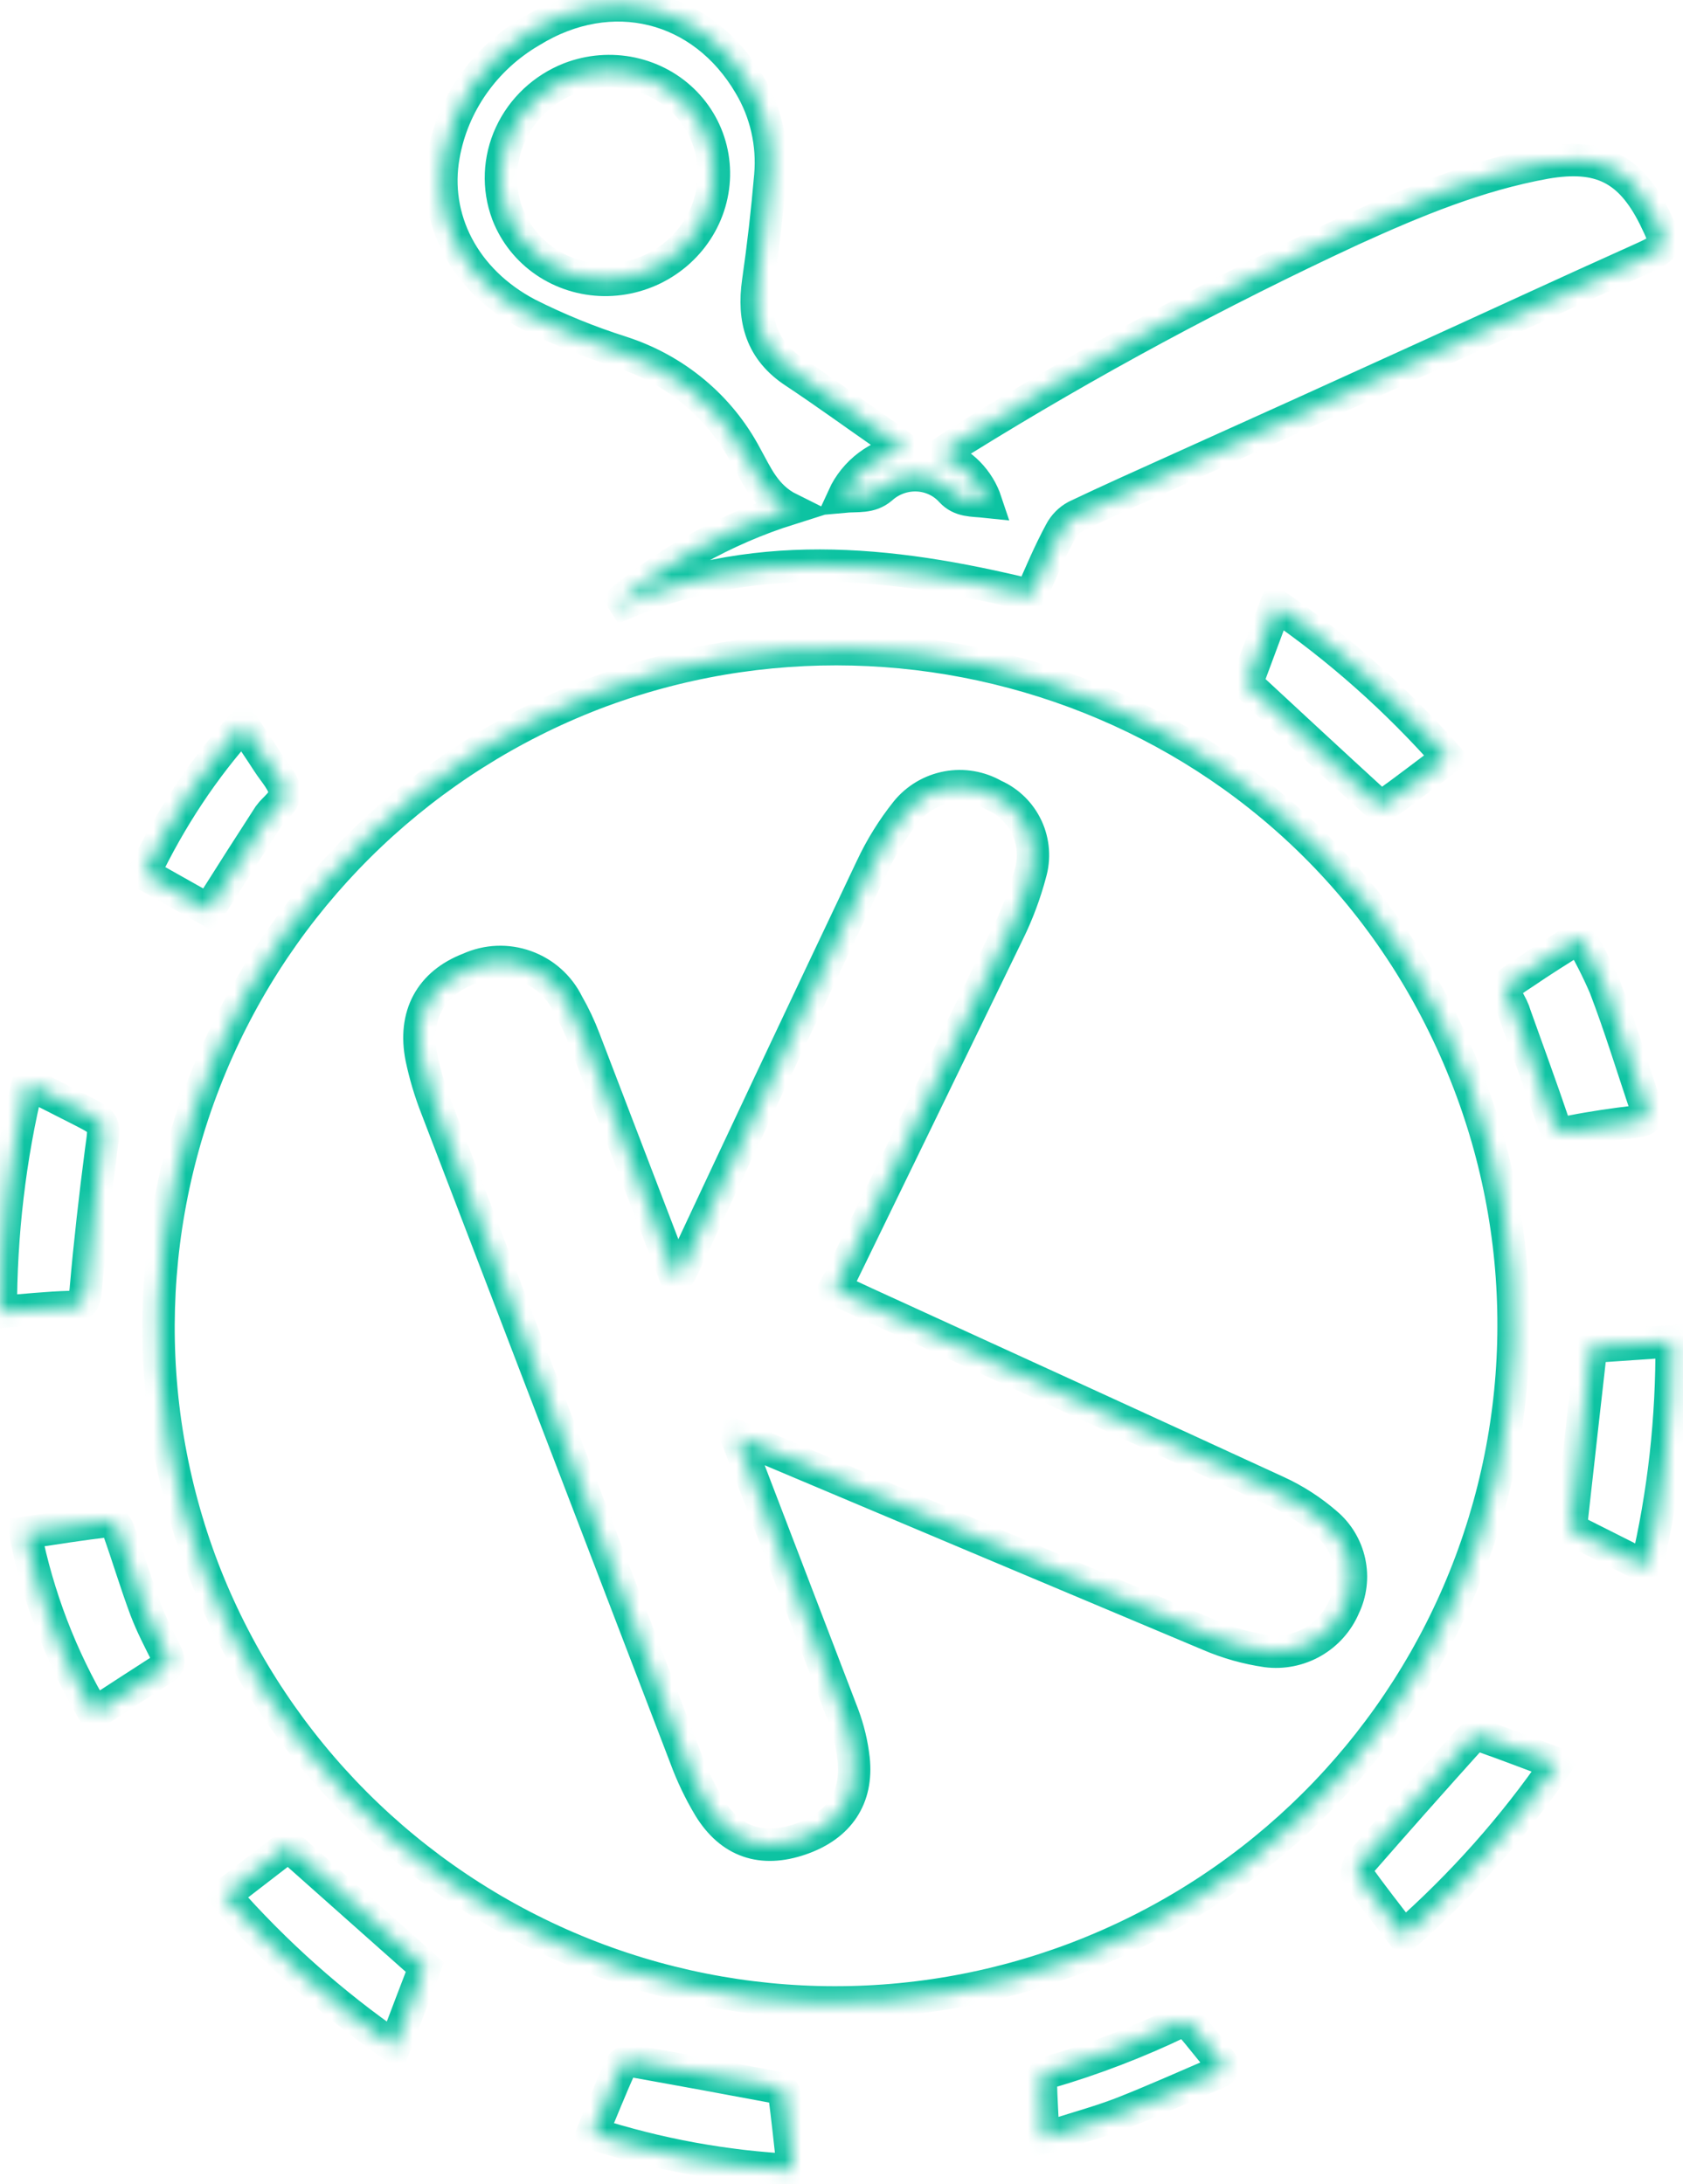 <svg width="104" height="135" viewBox="0 0 104 135" fill="none" xmlns="http://www.w3.org/2000/svg">
<g filter="url(#filter0_b_400_945)">
<mask id="path-1-inside-1_400_945" fill="white">
<path d="M12.54 96.948C8.591 86.585 8.916 75.078 13.442 64.946C17.968 54.814 26.326 46.883 36.687 42.889C57.452 34.932 82.181 44.533 90.756 66.909C94.733 77.268 94.426 88.785 89.903 98.925C85.38 109.066 77.012 117 66.639 120.981C56.266 124.963 44.739 124.667 34.592 120.157C24.446 115.648 16.512 107.295 12.535 96.936L12.54 96.948ZM51.564 79.652C51.77 79.284 51.928 79.035 52.048 78.743C55.474 71.707 58.893 64.669 62.307 57.627C62.878 56.465 63.333 55.25 63.666 53.999C63.945 53.056 63.87 52.043 63.456 51.151C63.043 50.26 62.318 49.549 61.418 49.152C60.545 48.652 59.522 48.479 58.532 48.662C57.542 48.846 56.65 49.374 56.013 50.153C55.156 51.227 54.429 52.398 53.848 53.643C49.931 61.889 46.042 70.138 42.181 78.391C42.085 78.594 41.963 78.786 41.8 79.079C39.868 74.038 37.99 69.136 36.111 64.234C35.825 63.477 35.479 62.745 35.076 62.043C34.544 60.963 33.613 60.132 32.478 59.727C31.344 59.321 30.096 59.373 28.998 59.87C26.606 60.787 25.523 62.756 26.047 65.388C26.269 66.44 26.577 67.472 26.969 68.474C32.101 81.866 37.232 95.257 42.363 108.644C42.753 109.706 43.242 110.728 43.823 111.698C45.141 113.853 47.068 114.502 49.465 113.677C51.863 112.852 53.003 111.107 52.749 108.726C52.643 107.791 52.423 106.873 52.093 105.993C50.008 100.555 47.925 95.117 45.841 89.679L45.49 88.765L46.143 89.014C55.667 93.034 65.191 97.046 74.715 101.052C75.853 101.542 77.051 101.88 78.277 102.057C79.264 102.182 80.264 101.981 81.127 101.486C81.99 100.991 82.668 100.229 83.058 99.315C83.471 98.454 83.585 97.481 83.385 96.548C83.185 95.615 82.681 94.775 81.951 94.16C81.037 93.366 80.015 92.707 78.914 92.202C71.004 88.556 63.111 84.954 55.214 81.339C54.06 80.82 52.896 80.276 51.564 79.652Z"/>
<path d="M63.705 36.801C54.942 34.648 46.342 33.768 37.802 37.634C40.99 34.839 44.737 32.731 48.794 31.45C47.277 30.696 46.75 29.358 46.087 28.177C44.48 25.137 41.727 22.841 38.402 21.767C36.411 21.135 34.477 20.347 32.62 19.412C28.657 17.334 26.72 13.49 27.413 9.614C27.69 8.038 28.316 6.535 29.247 5.211C30.177 3.886 31.389 2.772 32.797 1.948C37.774 -1.133 43.428 0.318 46.318 5.245C47.324 6.93 47.773 8.887 47.602 10.851C47.414 13.038 47.164 15.221 46.851 17.399C46.516 19.746 47.034 21.667 49.139 23.029C51 24.267 52.802 25.576 54.635 26.852C55.043 27.141 55.438 27.434 55.961 27.813C55.129 27.941 54.34 28.273 53.667 28.777C52.995 29.282 52.461 29.944 52.115 30.7C53.013 30.617 53.751 30.78 54.472 30.179C54.769 29.909 55.117 29.7 55.495 29.562C55.874 29.425 56.275 29.363 56.676 29.379C57.077 29.395 57.468 29.49 57.828 29.657C58.188 29.825 58.509 30.061 58.772 30.354C59.367 30.995 60.072 30.922 60.927 31.012C60.706 30.348 60.337 29.743 59.846 29.241C59.354 28.739 58.753 28.352 58.086 28.108C58.623 27.747 59.067 27.428 59.528 27.153C67.262 22.357 75.283 18.03 83.545 14.197C87.397 12.445 91.303 10.814 95.502 10.06C98.873 9.475 100.725 10.425 102.223 13.405C103.126 15.25 103.079 15.261 101.184 16.114C96.741 18.107 92.315 20.163 87.882 22.18C82.9 24.452 77.912 26.712 72.921 28.959C70.773 29.93 68.621 30.889 66.49 31.904C66.077 32.127 65.741 32.468 65.528 32.88C64.848 34.137 64.296 35.444 63.705 36.801ZM31.364 13.237C31.824 14.422 32.635 15.44 33.693 16.164C34.752 16.887 36.011 17.283 37.313 17.302C38.614 17.32 39.899 16.96 41.005 16.267C42.111 15.574 42.989 14.58 43.527 13.409C44.066 12.238 44.241 10.943 44.031 9.688C43.821 8.433 43.234 7.274 42.346 6.357C41.458 5.44 40.308 4.807 39.041 4.537C37.774 4.266 36.446 4.372 35.226 4.839C33.597 5.477 32.277 6.712 31.553 8.279C30.828 9.846 30.757 11.618 31.355 13.212L31.364 13.237Z"/>
<path d="M36.598 131.862C37.208 130.397 37.76 129.018 38.365 127.671C38.441 127.572 38.539 127.494 38.651 127.443C38.763 127.393 38.886 127.371 39.009 127.38C41.984 127.913 44.965 128.459 47.95 129.021C48.138 129.059 48.443 129.241 48.462 129.38C48.667 130.927 48.825 132.478 49.01 134.135C44.814 133.929 40.643 133.165 36.598 131.862Z"/>
<path d="M26.255 121.592C25.66 123.134 25.035 124.785 24.38 126.513C20.547 123.867 17.013 120.719 13.869 117.146L17.822 114.097L26.255 121.592Z"/>
<path d="M89.471 46.834C88.113 47.851 86.861 48.818 85.571 49.743C85.45 49.83 85.092 49.7 84.932 49.549C82.297 47.137 79.675 44.703 77.033 42.253L78.843 37.398C82.719 40.06 86.291 43.233 89.471 46.834Z"/>
<path d="M103.294 82.905C103.333 87.657 102.811 92.349 101.739 96.867L97.06 94.511C97.471 90.799 97.892 87.057 98.324 83.247L103.294 82.905Z"/>
<path d="M64.475 132.132C64.413 130.886 64.338 129.728 64.314 128.563C64.337 128.469 64.387 128.378 64.459 128.299C64.531 128.221 64.622 128.157 64.724 128.113C67.531 127.295 70.271 126.245 72.905 124.978C73.019 124.954 73.134 124.953 73.241 124.976C73.348 125 73.444 125.046 73.519 125.112C74.189 125.882 74.795 126.693 75.469 127.472C75.707 127.761 75.6 127.973 75.221 128.119C73.252 128.961 71.292 129.845 69.299 130.625C67.996 131.124 66.645 131.499 65.313 131.921C65.036 132.003 64.757 132.074 64.475 132.132Z"/>
<path d="M12.914 56.265L8.899 54.003C10.541 50.571 12.595 47.477 15.007 44.8C15.553 45.619 16.067 46.37 16.565 47.142C16.939 47.723 17.572 48.392 17.596 48.969C17.62 49.546 16.963 49.936 16.627 50.405C15.472 52.189 14.327 53.979 13.195 55.774C13.082 55.947 12.991 56.134 12.914 56.265Z"/>
<path d="M5.828 105.898C3.779 102.438 2.34 98.684 1.552 94.741C3.347 94.472 5.059 94.202 6.773 93.998C6.962 93.978 7.232 94.34 7.324 94.578C7.901 96.212 8.397 97.871 9.002 99.494C9.373 100.463 9.852 101.39 10.321 102.314C10.457 102.668 10.486 102.916 10.047 103.164C8.694 104.029 7.335 104.922 5.828 105.898Z"/>
<path d="M0.051 81.089C0.045 76.281 0.604 71.531 1.715 66.955L5.037 68.642C6.56 69.421 6.482 69.41 6.249 71.098C5.876 73.95 5.552 76.832 5.299 79.711C5.231 80.491 5.022 80.766 4.296 80.785C2.925 80.824 1.561 80.973 0.051 81.089Z"/>
<path d="M86.745 119.674C85.742 118.366 84.797 117.167 83.908 115.924C83.792 115.771 83.903 115.342 84.059 115.137C86.278 112.593 88.521 110.063 90.788 107.545C90.88 107.455 90.991 107.384 91.113 107.337C91.235 107.29 91.365 107.269 91.494 107.275C93.036 107.815 94.558 108.406 96.209 109.021C93.537 112.905 90.356 116.486 86.745 119.674Z"/>
<path d="M97.614 57.928C98.2 58.927 98.723 59.958 99.179 61.017C100.125 63.485 100.888 66.016 101.739 68.52C101.934 69.029 101.745 69.249 101.062 69.33C99.737 69.489 98.399 69.68 97.088 69.94C96.407 70.067 96.146 69.886 95.973 69.369C95.224 67.154 94.414 64.956 93.627 62.749C93.579 62.58 93.516 62.416 93.439 62.258C92.798 61.041 92.796 61.035 94.171 60.14C95.223 59.421 96.345 58.71 97.614 57.928Z"/>
</mask>
<path d="M12.54 96.948C8.591 86.585 8.916 75.078 13.442 64.946C17.968 54.814 26.326 46.883 36.687 42.889C57.452 34.932 82.181 44.533 90.756 66.909C94.733 77.268 94.426 88.785 89.903 98.925C85.38 109.066 77.012 117 66.639 120.981C56.266 124.963 44.739 124.667 34.592 120.157C24.446 115.648 16.512 107.295 12.535 96.936L12.54 96.948ZM51.564 79.652C51.77 79.284 51.928 79.035 52.048 78.743C55.474 71.707 58.893 64.669 62.307 57.627C62.878 56.465 63.333 55.25 63.666 53.999C63.945 53.056 63.87 52.043 63.456 51.151C63.043 50.26 62.318 49.549 61.418 49.152C60.545 48.652 59.522 48.479 58.532 48.662C57.542 48.846 56.65 49.374 56.013 50.153C55.156 51.227 54.429 52.398 53.848 53.643C49.931 61.889 46.042 70.138 42.181 78.391C42.085 78.594 41.963 78.786 41.8 79.079C39.868 74.038 37.99 69.136 36.111 64.234C35.825 63.477 35.479 62.745 35.076 62.043C34.544 60.963 33.613 60.132 32.478 59.727C31.344 59.321 30.096 59.373 28.998 59.87C26.606 60.787 25.523 62.756 26.047 65.388C26.269 66.44 26.577 67.472 26.969 68.474C32.101 81.866 37.232 95.257 42.363 108.644C42.753 109.706 43.242 110.728 43.823 111.698C45.141 113.853 47.068 114.502 49.465 113.677C51.863 112.852 53.003 111.107 52.749 108.726C52.643 107.791 52.423 106.873 52.093 105.993C50.008 100.555 47.925 95.117 45.841 89.679L45.49 88.765L46.143 89.014C55.667 93.034 65.191 97.046 74.715 101.052C75.853 101.542 77.051 101.88 78.277 102.057C79.264 102.182 80.264 101.981 81.127 101.486C81.99 100.991 82.668 100.229 83.058 99.315C83.471 98.454 83.585 97.481 83.385 96.548C83.185 95.615 82.681 94.775 81.951 94.16C81.037 93.366 80.015 92.707 78.914 92.202C71.004 88.556 63.111 84.954 55.214 81.339C54.06 80.82 52.896 80.276 51.564 79.652Z" fill="white" fill-opacity="0.05"/>
<path d="M63.705 36.801C54.942 34.648 46.342 33.768 37.802 37.634C40.99 34.839 44.737 32.731 48.794 31.45C47.277 30.696 46.75 29.358 46.087 28.177C44.48 25.137 41.727 22.841 38.402 21.767C36.411 21.135 34.477 20.347 32.62 19.412C28.657 17.334 26.72 13.49 27.413 9.614C27.69 8.038 28.316 6.535 29.247 5.211C30.177 3.886 31.389 2.772 32.797 1.948C37.774 -1.133 43.428 0.318 46.318 5.245C47.324 6.93 47.773 8.887 47.602 10.851C47.414 13.038 47.164 15.221 46.851 17.399C46.516 19.746 47.034 21.667 49.139 23.029C51 24.267 52.802 25.576 54.635 26.852C55.043 27.141 55.438 27.434 55.961 27.813C55.129 27.941 54.34 28.273 53.667 28.777C52.995 29.282 52.461 29.944 52.115 30.7C53.013 30.617 53.751 30.78 54.472 30.179C54.769 29.909 55.117 29.7 55.495 29.562C55.874 29.425 56.275 29.363 56.676 29.379C57.077 29.395 57.468 29.49 57.828 29.657C58.188 29.825 58.509 30.061 58.772 30.354C59.367 30.995 60.072 30.922 60.927 31.012C60.706 30.348 60.337 29.743 59.846 29.241C59.354 28.739 58.753 28.352 58.086 28.108C58.623 27.747 59.067 27.428 59.528 27.153C67.262 22.357 75.283 18.03 83.545 14.197C87.397 12.445 91.303 10.814 95.502 10.06C98.873 9.475 100.725 10.425 102.223 13.405C103.126 15.25 103.079 15.261 101.184 16.114C96.741 18.107 92.315 20.163 87.882 22.18C82.9 24.452 77.912 26.712 72.921 28.959C70.773 29.93 68.621 30.889 66.49 31.904C66.077 32.127 65.741 32.468 65.528 32.88C64.848 34.137 64.296 35.444 63.705 36.801ZM31.364 13.237C31.824 14.422 32.635 15.44 33.693 16.164C34.752 16.887 36.011 17.283 37.313 17.302C38.614 17.32 39.899 16.96 41.005 16.267C42.111 15.574 42.989 14.58 43.527 13.409C44.066 12.238 44.241 10.943 44.031 9.688C43.821 8.433 43.234 7.274 42.346 6.357C41.458 5.44 40.308 4.807 39.041 4.537C37.774 4.266 36.446 4.372 35.226 4.839C33.597 5.477 32.277 6.712 31.553 8.279C30.828 9.846 30.757 11.618 31.355 13.212L31.364 13.237Z" fill="white" fill-opacity="0.05"/>
<path d="M36.598 131.862C37.208 130.397 37.76 129.018 38.365 127.671C38.441 127.572 38.539 127.494 38.651 127.443C38.763 127.393 38.886 127.371 39.009 127.38C41.984 127.913 44.965 128.459 47.95 129.021C48.138 129.059 48.443 129.241 48.462 129.38C48.667 130.927 48.825 132.478 49.01 134.135C44.814 133.929 40.643 133.165 36.598 131.862Z" fill="white" fill-opacity="0.05"/>
<path d="M26.255 121.592C25.66 123.134 25.035 124.785 24.38 126.513C20.547 123.867 17.013 120.719 13.869 117.146L17.822 114.097L26.255 121.592Z" fill="white" fill-opacity="0.05"/>
<path d="M89.471 46.834C88.113 47.851 86.861 48.818 85.571 49.743C85.45 49.83 85.092 49.7 84.932 49.549C82.297 47.137 79.675 44.703 77.033 42.253L78.843 37.398C82.719 40.06 86.291 43.233 89.471 46.834Z" fill="white" fill-opacity="0.05"/>
<path d="M103.294 82.905C103.333 87.657 102.811 92.349 101.739 96.867L97.06 94.511C97.471 90.799 97.892 87.057 98.324 83.247L103.294 82.905Z" fill="white" fill-opacity="0.05"/>
<path d="M64.475 132.132C64.413 130.886 64.338 129.728 64.314 128.563C64.337 128.469 64.387 128.378 64.459 128.299C64.531 128.221 64.622 128.157 64.724 128.113C67.531 127.295 70.271 126.245 72.905 124.978C73.019 124.954 73.134 124.953 73.241 124.976C73.348 125 73.444 125.046 73.519 125.112C74.189 125.882 74.795 126.693 75.469 127.472C75.707 127.761 75.6 127.973 75.221 128.119C73.252 128.961 71.292 129.845 69.299 130.625C67.996 131.124 66.645 131.499 65.313 131.921C65.036 132.003 64.757 132.074 64.475 132.132Z" fill="white" fill-opacity="0.05"/>
<path d="M12.914 56.265L8.899 54.003C10.541 50.571 12.595 47.477 15.007 44.8C15.553 45.619 16.067 46.37 16.565 47.142C16.939 47.723 17.572 48.392 17.596 48.969C17.62 49.546 16.963 49.936 16.627 50.405C15.472 52.189 14.327 53.979 13.195 55.774C13.082 55.947 12.991 56.134 12.914 56.265Z" fill="white" fill-opacity="0.05"/>
<path d="M5.828 105.898C3.779 102.438 2.34 98.684 1.552 94.741C3.347 94.472 5.059 94.202 6.773 93.998C6.962 93.978 7.232 94.34 7.324 94.578C7.901 96.212 8.397 97.871 9.002 99.494C9.373 100.463 9.852 101.39 10.321 102.314C10.457 102.668 10.486 102.916 10.047 103.164C8.694 104.029 7.335 104.922 5.828 105.898Z" fill="white" fill-opacity="0.05"/>
<path d="M0.051 81.089C0.045 76.281 0.604 71.531 1.715 66.955L5.037 68.642C6.56 69.421 6.482 69.41 6.249 71.098C5.876 73.95 5.552 76.832 5.299 79.711C5.231 80.491 5.022 80.766 4.296 80.785C2.925 80.824 1.561 80.973 0.051 81.089Z" fill="white" fill-opacity="0.05"/>
<path d="M86.745 119.674C85.742 118.366 84.797 117.167 83.908 115.924C83.792 115.771 83.903 115.342 84.059 115.137C86.278 112.593 88.521 110.063 90.788 107.545C90.88 107.455 90.991 107.384 91.113 107.337C91.235 107.29 91.365 107.269 91.494 107.275C93.036 107.815 94.558 108.406 96.209 109.021C93.537 112.905 90.356 116.486 86.745 119.674Z" fill="white" fill-opacity="0.05"/>
<path d="M97.614 57.928C98.2 58.927 98.723 59.958 99.179 61.017C100.125 63.485 100.888 66.016 101.739 68.52C101.934 69.029 101.745 69.249 101.062 69.33C99.737 69.489 98.399 69.68 97.088 69.94C96.407 70.067 96.146 69.886 95.973 69.369C95.224 67.154 94.414 64.956 93.627 62.749C93.579 62.58 93.516 62.416 93.439 62.258C92.798 61.041 92.796 61.035 94.171 60.14C95.223 59.421 96.345 58.71 97.614 57.928Z" fill="white" fill-opacity="0.05"/>
<path d="M12.54 96.948C8.591 86.585 8.916 75.078 13.442 64.946C17.968 54.814 26.326 46.883 36.687 42.889C57.452 34.932 82.181 44.533 90.756 66.909C94.733 77.268 94.426 88.785 89.903 98.925C85.38 109.066 77.012 117 66.639 120.981C56.266 124.963 44.739 124.667 34.592 120.157C24.446 115.648 16.512 107.295 12.535 96.936L12.54 96.948ZM51.564 79.652C51.77 79.284 51.928 79.035 52.048 78.743C55.474 71.707 58.893 64.669 62.307 57.627C62.878 56.465 63.333 55.25 63.666 53.999C63.945 53.056 63.87 52.043 63.456 51.151C63.043 50.26 62.318 49.549 61.418 49.152C60.545 48.652 59.522 48.479 58.532 48.662C57.542 48.846 56.65 49.374 56.013 50.153C55.156 51.227 54.429 52.398 53.848 53.643C49.931 61.889 46.042 70.138 42.181 78.391C42.085 78.594 41.963 78.786 41.8 79.079C39.868 74.038 37.99 69.136 36.111 64.234C35.825 63.477 35.479 62.745 35.076 62.043C34.544 60.963 33.613 60.132 32.478 59.727C31.344 59.321 30.096 59.373 28.998 59.87C26.606 60.787 25.523 62.756 26.047 65.388C26.269 66.44 26.577 67.472 26.969 68.474C32.101 81.866 37.232 95.257 42.363 108.644C42.753 109.706 43.242 110.728 43.823 111.698C45.141 113.853 47.068 114.502 49.465 113.677C51.863 112.852 53.003 111.107 52.749 108.726C52.643 107.791 52.423 106.873 52.093 105.993C50.008 100.555 47.925 95.117 45.841 89.679L45.49 88.765L46.143 89.014C55.667 93.034 65.191 97.046 74.715 101.052C75.853 101.542 77.051 101.88 78.277 102.057C79.264 102.182 80.264 101.981 81.127 101.486C81.99 100.991 82.668 100.229 83.058 99.315C83.471 98.454 83.585 97.481 83.385 96.548C83.185 95.615 82.681 94.775 81.951 94.16C81.037 93.366 80.015 92.707 78.914 92.202C71.004 88.556 63.111 84.954 55.214 81.339C54.06 80.82 52.896 80.276 51.564 79.652Z" stroke="#0DC3A2" stroke-width="2" mask="url(#path-1-inside-1_400_945)"/>
<path d="M63.705 36.801C54.942 34.648 46.342 33.768 37.802 37.634C40.99 34.839 44.737 32.731 48.794 31.45C47.277 30.696 46.75 29.358 46.087 28.177C44.48 25.137 41.727 22.841 38.402 21.767C36.411 21.135 34.477 20.347 32.62 19.412C28.657 17.334 26.72 13.49 27.413 9.614C27.69 8.038 28.316 6.535 29.247 5.211C30.177 3.886 31.389 2.772 32.797 1.948C37.774 -1.133 43.428 0.318 46.318 5.245C47.324 6.93 47.773 8.887 47.602 10.851C47.414 13.038 47.164 15.221 46.851 17.399C46.516 19.746 47.034 21.667 49.139 23.029C51 24.267 52.802 25.576 54.635 26.852C55.043 27.141 55.438 27.434 55.961 27.813C55.129 27.941 54.34 28.273 53.667 28.777C52.995 29.282 52.461 29.944 52.115 30.7C53.013 30.617 53.751 30.78 54.472 30.179C54.769 29.909 55.117 29.7 55.495 29.562C55.874 29.425 56.275 29.363 56.676 29.379C57.077 29.395 57.468 29.49 57.828 29.657C58.188 29.825 58.509 30.061 58.772 30.354C59.367 30.995 60.072 30.922 60.927 31.012C60.706 30.348 60.337 29.743 59.846 29.241C59.354 28.739 58.753 28.352 58.086 28.108C58.623 27.747 59.067 27.428 59.528 27.153C67.262 22.357 75.283 18.03 83.545 14.197C87.397 12.445 91.303 10.814 95.502 10.06C98.873 9.475 100.725 10.425 102.223 13.405C103.126 15.25 103.079 15.261 101.184 16.114C96.741 18.107 92.315 20.163 87.882 22.18C82.9 24.452 77.912 26.712 72.921 28.959C70.773 29.93 68.621 30.889 66.49 31.904C66.077 32.127 65.741 32.468 65.528 32.88C64.848 34.137 64.296 35.444 63.705 36.801ZM31.364 13.237C31.824 14.422 32.635 15.44 33.693 16.164C34.752 16.887 36.011 17.283 37.313 17.302C38.614 17.32 39.899 16.96 41.005 16.267C42.111 15.574 42.989 14.58 43.527 13.409C44.066 12.238 44.241 10.943 44.031 9.688C43.821 8.433 43.234 7.274 42.346 6.357C41.458 5.44 40.308 4.807 39.041 4.537C37.774 4.266 36.446 4.372 35.226 4.839C33.597 5.477 32.277 6.712 31.553 8.279C30.828 9.846 30.757 11.618 31.355 13.212L31.364 13.237Z" stroke="#0DC3A2" stroke-width="2" mask="url(#path-1-inside-1_400_945)"/>
<path d="M36.598 131.862C37.208 130.397 37.76 129.018 38.365 127.671C38.441 127.572 38.539 127.494 38.651 127.443C38.763 127.393 38.886 127.371 39.009 127.38C41.984 127.913 44.965 128.459 47.95 129.021C48.138 129.059 48.443 129.241 48.462 129.38C48.667 130.927 48.825 132.478 49.01 134.135C44.814 133.929 40.643 133.165 36.598 131.862Z" stroke="#0DC3A2" stroke-width="2" mask="url(#path-1-inside-1_400_945)"/>
<path d="M26.255 121.592C25.66 123.134 25.035 124.785 24.38 126.513C20.547 123.867 17.013 120.719 13.869 117.146L17.822 114.097L26.255 121.592Z" stroke="#0DC3A2" stroke-width="2" mask="url(#path-1-inside-1_400_945)"/>
<path d="M89.471 46.834C88.113 47.851 86.861 48.818 85.571 49.743C85.45 49.83 85.092 49.7 84.932 49.549C82.297 47.137 79.675 44.703 77.033 42.253L78.843 37.398C82.719 40.06 86.291 43.233 89.471 46.834Z" stroke="#0DC3A2" stroke-width="2" mask="url(#path-1-inside-1_400_945)"/>
<path d="M103.294 82.905C103.333 87.657 102.811 92.349 101.739 96.867L97.06 94.511C97.471 90.799 97.892 87.057 98.324 83.247L103.294 82.905Z" stroke="#0DC3A2" stroke-width="2" mask="url(#path-1-inside-1_400_945)"/>
<path d="M64.475 132.132C64.413 130.886 64.338 129.728 64.314 128.563C64.337 128.469 64.387 128.378 64.459 128.299C64.531 128.221 64.622 128.157 64.724 128.113C67.531 127.295 70.271 126.245 72.905 124.978C73.019 124.954 73.134 124.953 73.241 124.976C73.348 125 73.444 125.046 73.519 125.112C74.189 125.882 74.795 126.693 75.469 127.472C75.707 127.761 75.6 127.973 75.221 128.119C73.252 128.961 71.292 129.845 69.299 130.625C67.996 131.124 66.645 131.499 65.313 131.921C65.036 132.003 64.757 132.074 64.475 132.132Z" stroke="#0DC3A2" stroke-width="2" mask="url(#path-1-inside-1_400_945)"/>
<path d="M12.914 56.265L8.899 54.003C10.541 50.571 12.595 47.477 15.007 44.8C15.553 45.619 16.067 46.37 16.565 47.142C16.939 47.723 17.572 48.392 17.596 48.969C17.62 49.546 16.963 49.936 16.627 50.405C15.472 52.189 14.327 53.979 13.195 55.774C13.082 55.947 12.991 56.134 12.914 56.265Z" stroke="#0DC3A2" stroke-width="2" mask="url(#path-1-inside-1_400_945)"/>
<path d="M5.828 105.898C3.779 102.438 2.34 98.684 1.552 94.741C3.347 94.472 5.059 94.202 6.773 93.998C6.962 93.978 7.232 94.34 7.324 94.578C7.901 96.212 8.397 97.871 9.002 99.494C9.373 100.463 9.852 101.39 10.321 102.314C10.457 102.668 10.486 102.916 10.047 103.164C8.694 104.029 7.335 104.922 5.828 105.898Z" stroke="#0DC3A2" stroke-width="2" mask="url(#path-1-inside-1_400_945)"/>
<path d="M0.051 81.089C0.045 76.281 0.604 71.531 1.715 66.955L5.037 68.642C6.56 69.421 6.482 69.41 6.249 71.098C5.876 73.95 5.552 76.832 5.299 79.711C5.231 80.491 5.022 80.766 4.296 80.785C2.925 80.824 1.561 80.973 0.051 81.089Z" stroke="#0DC3A2" stroke-width="2" mask="url(#path-1-inside-1_400_945)"/>
<path d="M86.745 119.674C85.742 118.366 84.797 117.167 83.908 115.924C83.792 115.771 83.903 115.342 84.059 115.137C86.278 112.593 88.521 110.063 90.788 107.545C90.88 107.455 90.991 107.384 91.113 107.337C91.235 107.29 91.365 107.269 91.494 107.275C93.036 107.815 94.558 108.406 96.209 109.021C93.537 112.905 90.356 116.486 86.745 119.674Z" stroke="#0DC3A2" stroke-width="2" mask="url(#path-1-inside-1_400_945)"/>
<path d="M97.614 57.928C98.2 58.927 98.723 59.958 99.179 61.017C100.125 63.485 100.888 66.016 101.739 68.52C101.934 69.029 101.745 69.249 101.062 69.33C99.737 69.489 98.399 69.68 97.088 69.94C96.407 70.067 96.146 69.886 95.973 69.369C95.224 67.154 94.414 64.956 93.627 62.749C93.579 62.58 93.516 62.416 93.439 62.258C92.798 61.041 92.796 61.035 94.171 60.14C95.223 59.421 96.345 58.71 97.614 57.928Z" stroke="#0DC3A2" stroke-width="2" mask="url(#path-1-inside-1_400_945)"/>
</g>
<defs>
<filter id="filter0_b_400_945" x="-49.949" y="-49.667" width="203.245" height="233.802" filterUnits="userSpaceOnUse" color-interpolation-filters="sRGB">
<feFlood flood-opacity="0" result="BackgroundImageFix"/>
<feGaussianBlur in="BackgroundImageFix" stdDeviation="25"/>
<feComposite in2="SourceAlpha" operator="in" result="effect1_backgroundBlur_400_945"/>
<feBlend mode="normal" in="SourceGraphic" in2="effect1_backgroundBlur_400_945" result="shape"/>
</filter>
</defs>
</svg>
